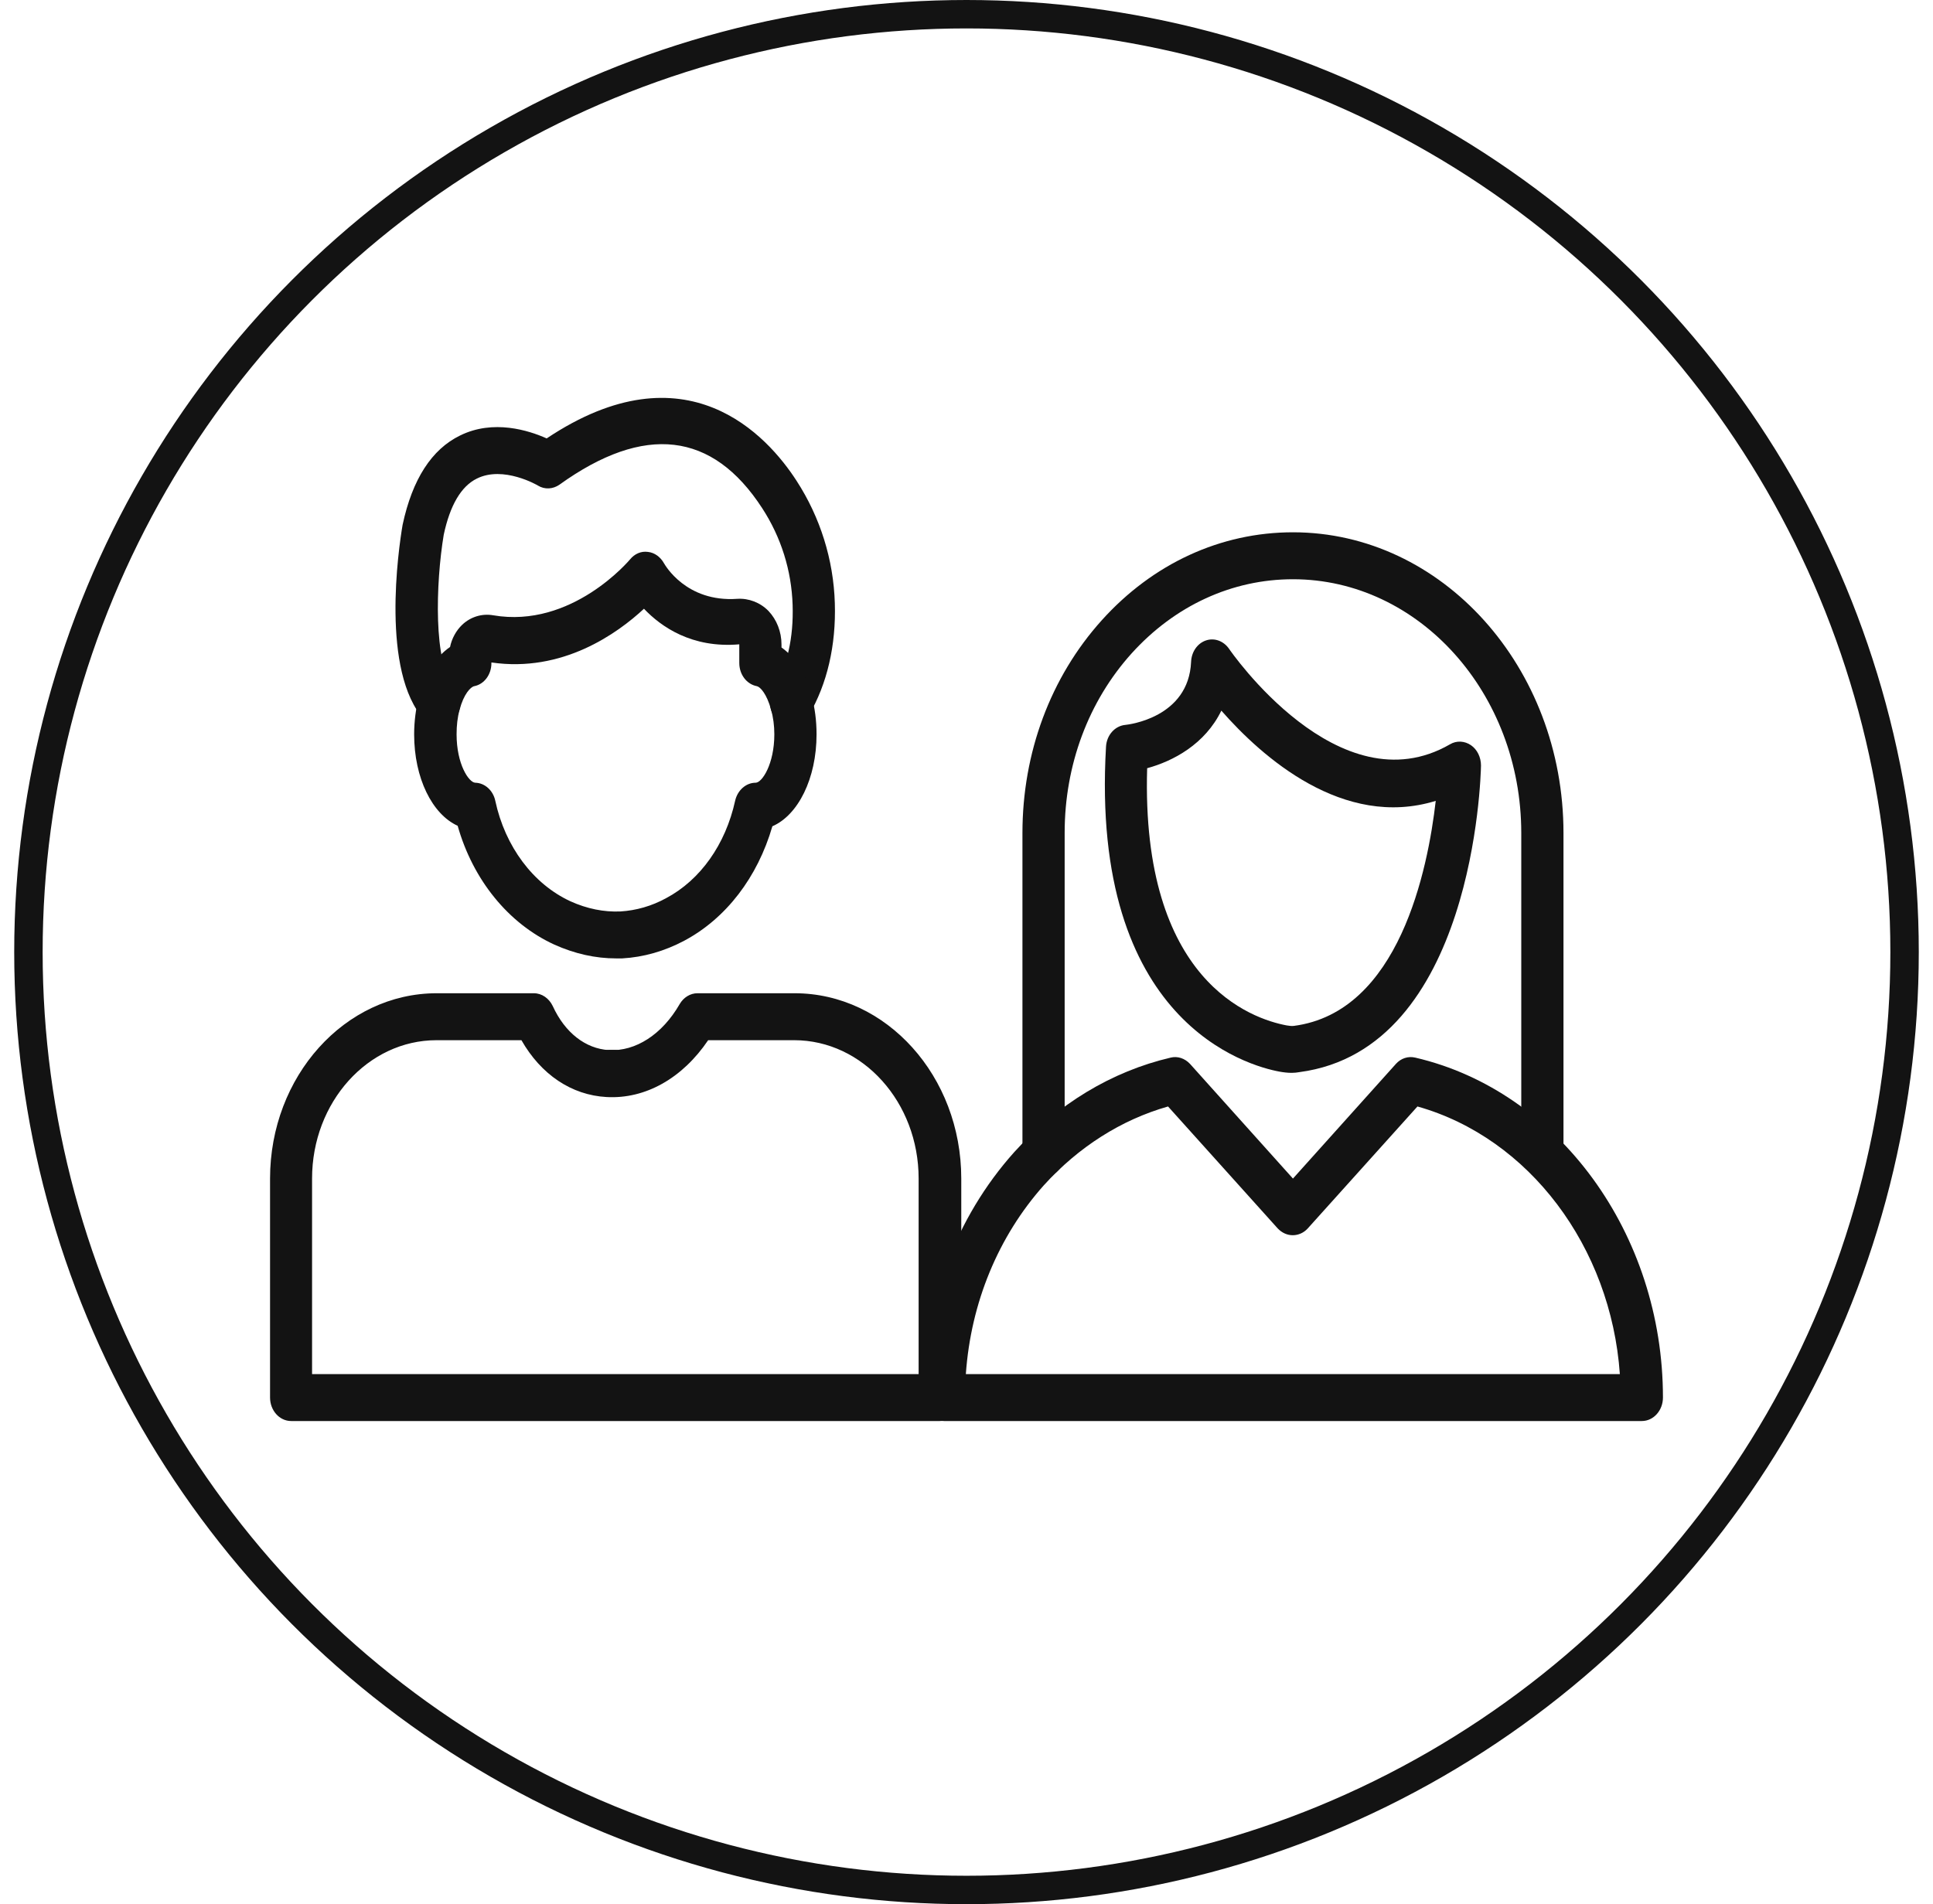 <svg width="68" height="67" viewBox="0 0 68 67" fill="none" xmlns="http://www.w3.org/2000/svg">
<circle cx="34" cy="33.5" r="33" stroke="#131313"/>
<path d="M21.635 38.592H21.428C21.015 38.592 20.686 38.226 20.686 37.766C20.686 37.306 21.015 36.94 21.428 36.94H21.635C22.049 36.94 22.378 37.306 22.378 37.766C22.378 38.226 22.049 38.592 21.635 38.592Z" fill="#131313"/>
<path d="M15.449 25.566C15.258 25.566 15.074 25.489 14.928 25.328C13.389 23.642 14.017 19.317 14.163 18.466C14.507 16.857 15.189 15.809 16.184 15.324C17.355 14.745 18.603 15.145 19.231 15.426C24.154 12.14 27.01 15.35 28.021 16.916C28.855 18.202 29.322 19.692 29.368 21.224C29.414 22.705 29.1 24.068 28.449 25.174C28.227 25.557 27.768 25.668 27.423 25.413C27.079 25.166 26.987 24.655 27.209 24.272C27.691 23.446 27.921 22.442 27.883 21.284C27.845 20.075 27.477 18.9 26.811 17.878C25.065 15.188 22.669 14.907 19.683 17.052C19.453 17.214 19.162 17.231 18.925 17.086C18.917 17.078 17.708 16.371 16.773 16.84C16.222 17.112 15.832 17.776 15.61 18.815C15.326 20.526 15.242 23.361 15.97 24.153C16.261 24.476 16.268 24.995 15.977 25.319C15.832 25.489 15.64 25.566 15.449 25.566Z" fill="#131313"/>
<path d="M21.674 33.722C20.946 33.722 20.219 33.56 19.499 33.236C17.884 32.496 16.636 30.955 16.1 29.056C15.204 28.648 14.569 27.379 14.569 25.838C14.569 25.378 14.63 24.927 14.737 24.501C14.944 23.71 15.342 23.097 15.832 22.765C15.893 22.467 16.046 22.186 16.261 21.981C16.559 21.701 16.957 21.581 17.348 21.649C20.119 22.126 22.141 19.708 22.164 19.683C22.324 19.487 22.554 19.385 22.791 19.419C23.029 19.444 23.235 19.598 23.358 19.819C23.389 19.87 24.131 21.198 25.938 21.07C26.336 21.045 26.742 21.198 27.033 21.496C27.324 21.803 27.492 22.228 27.492 22.68V22.782C27.967 23.114 28.342 23.71 28.549 24.484C28.664 24.893 28.725 25.353 28.725 25.838C28.725 27.396 28.074 28.682 27.171 29.073C26.65 30.87 25.54 32.317 24.07 33.1C23.381 33.466 22.646 33.679 21.888 33.722C21.819 33.722 21.75 33.722 21.674 33.722ZM17.287 23.309V23.335C17.287 23.735 17.034 24.076 16.682 24.144C16.559 24.169 16.314 24.416 16.169 24.97C16.092 25.242 16.062 25.532 16.062 25.838C16.062 26.885 16.49 27.532 16.72 27.541C17.057 27.549 17.348 27.813 17.424 28.179C17.769 29.788 18.757 31.108 20.066 31.712C20.648 31.976 21.245 32.096 21.827 32.07C22.378 32.036 22.922 31.883 23.434 31.602C24.637 30.963 25.525 29.712 25.862 28.171C25.946 27.805 26.244 27.541 26.581 27.541C26.811 27.541 27.24 26.877 27.24 25.838C27.24 25.532 27.201 25.234 27.125 24.97C26.972 24.408 26.742 24.169 26.627 24.144C26.267 24.076 26.007 23.735 26.007 23.327V22.671C24.338 22.816 23.251 22.049 22.654 21.419C21.72 22.288 19.79 23.676 17.287 23.309Z" fill="#131313"/>
<path d="M33.058 50H10.243C9.829 50 9.5 49.626 9.5 49.174V41.469C9.5 37.877 12.126 34.948 15.365 34.948H18.779C19.063 34.948 19.315 35.127 19.445 35.399C19.874 36.336 20.594 36.898 21.421 36.949C22.363 37 23.297 36.395 23.909 35.331C24.047 35.093 24.284 34.948 24.537 34.948H27.952C31.183 34.948 33.816 37.868 33.816 41.469V49.174C33.801 49.626 33.472 50 33.058 50ZM10.985 48.348H32.316V41.469C32.316 38.788 30.356 36.6 27.936 36.6H24.912C24.009 37.936 22.707 38.677 21.337 38.6C20.104 38.532 19.032 37.809 18.343 36.6H15.357C12.945 36.6 10.978 38.779 10.978 41.469V48.348H10.985Z" fill="#131313"/>
<path d="M36.71 41.418C36.297 41.418 35.968 41.052 35.968 40.592V29.312C35.968 26.485 36.955 23.829 38.755 21.828C40.554 19.828 42.943 18.729 45.484 18.729C50.729 18.729 55.001 23.471 55.001 29.312V40.584C55.001 41.043 54.672 41.41 54.259 41.41C53.845 41.41 53.516 41.043 53.516 40.584V29.312C53.516 24.391 49.917 20.381 45.484 20.381C43.341 20.381 41.327 21.309 39.804 22.995C38.288 24.68 37.453 26.919 37.453 29.303V40.584C37.453 41.052 37.116 41.418 36.71 41.418Z" fill="#131313"/>
<path d="M57.757 50H33.211C32.798 50 32.469 49.634 32.469 49.174C32.469 45.913 33.609 42.849 35.684 40.533C37.208 38.847 39.107 37.698 41.182 37.213C41.427 37.153 41.679 37.238 41.863 37.434L45.484 41.469L49.106 37.434C49.282 37.238 49.535 37.153 49.787 37.213C54.833 38.387 58.5 43.419 58.5 49.174C58.5 49.625 58.171 50 57.757 50ZM33.977 48.348H56.984C56.67 43.87 53.791 40.039 49.864 38.932L46.005 43.223C45.867 43.376 45.676 43.462 45.477 43.462C45.278 43.462 45.094 43.376 44.948 43.223L41.09 38.932C39.444 39.401 37.943 40.354 36.718 41.708C35.118 43.504 34.153 45.837 33.977 48.348Z" fill="#131313"/>
<path d="M45.438 37.749C45.3 37.749 45.155 37.732 45.01 37.706C43.907 37.502 38.341 35.986 38.908 26.272C38.931 25.864 39.221 25.54 39.589 25.506C39.681 25.497 41.817 25.259 41.901 23.284C41.916 22.935 42.123 22.637 42.422 22.535C42.72 22.433 43.042 22.552 43.233 22.824C43.272 22.884 47.1 28.452 51.012 26.187C51.242 26.051 51.525 26.068 51.747 26.221C51.969 26.374 52.099 26.647 52.099 26.936C52.092 27.345 51.839 36.914 45.714 37.723C45.622 37.74 45.53 37.749 45.438 37.749ZM40.355 27.03C40.133 34.539 44.037 35.85 45.262 36.08C45.362 36.097 45.438 36.105 45.515 36.097C49.221 35.612 50.231 30.589 50.507 28.179C47.245 29.184 44.382 26.621 42.965 25.004C42.391 26.187 41.266 26.783 40.355 27.03Z" fill="#131313"/>
</svg>
